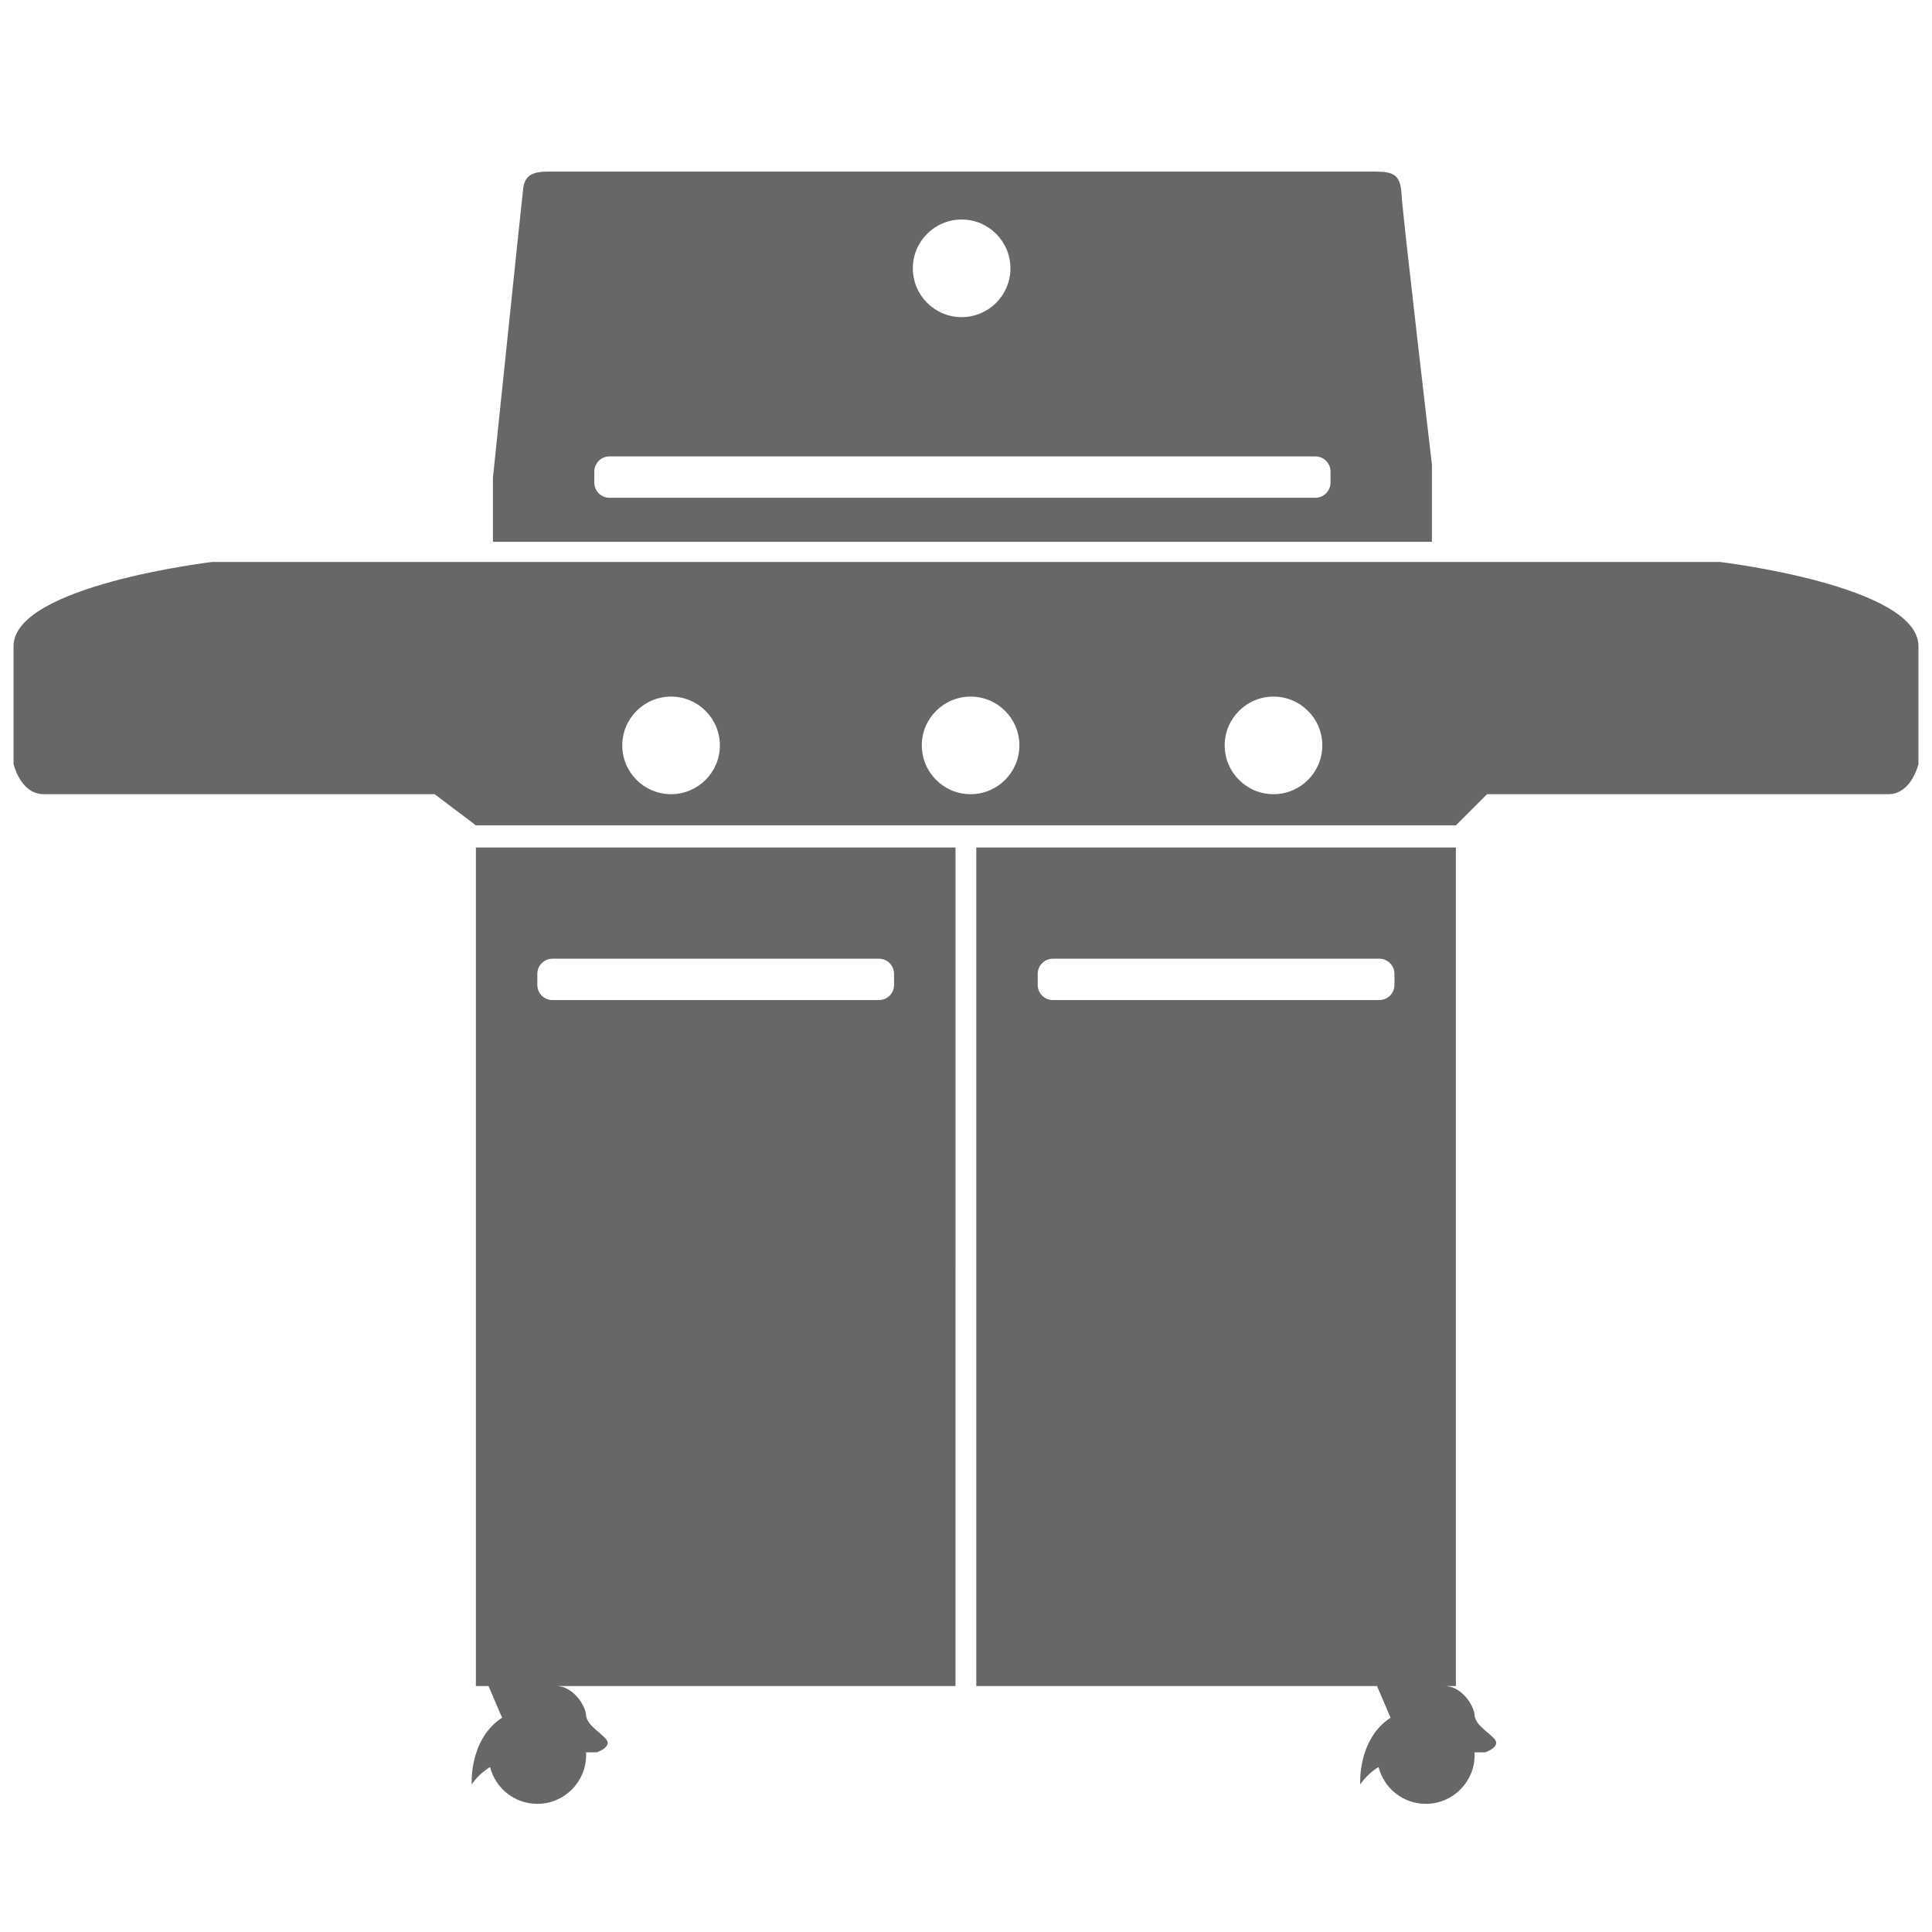 <?xml version="1.0" encoding="utf-8"?>
<!-- Generator: Adobe Illustrator 15.1.0, SVG Export Plug-In . SVG Version: 6.00 Build 0)  -->
<!DOCTYPE svg PUBLIC "-//W3C//DTD SVG 1.1//EN" "http://www.w3.org/Graphics/SVG/1.1/DTD/svg11.dtd">
<svg version="1.1" id="Layer_2" xmlns="http://www.w3.org/2000/svg" xmlns:xlink="http://www.w3.org/1999/xlink" x="0px" y="0px"
	 width="1000px" height="1000px" viewBox="0 0 1000 1000" enable-background="new 0 0 1000 1000" xml:space="preserve">
<path fill="#676767" d="M890.204,290.875H783.778H763.04H236.96h-25.257H109.796c0,0-102.78,12.194-102.78,43.55
	c0,31.357,0,60.97,0,60.97s3.486,15.678,15.678,15.678c10.396,0,158.69,0,202.277,0l21.354,16.114h507.237l16.114-16.114
	c34.966,0,196.753,0,207.629,0c12.192,0,15.678-15.678,15.678-15.678s0-29.613,0-60.97
	C992.983,303.069,890.204,290.875,890.204,290.875z M347.343,411.073c-13.948,0-25.257-11.309-25.257-25.26
	c0-13.948,11.31-25.256,25.257-25.256c13.953,0,25.262,11.309,25.262,25.256C372.605,399.764,361.296,411.073,347.343,411.073z
	 M502.382,411.073c-13.95,0-25.259-11.309-25.259-25.26c0-13.948,11.309-25.256,25.259-25.256s25.26,11.309,25.26,25.256
	C527.642,399.764,516.332,411.073,502.382,411.073z M659.162,411.073c-13.951,0-25.26-11.309-25.26-25.26
	c0-13.948,11.309-25.256,25.26-25.256c13.949,0,25.258,11.309,25.258,25.256C684.42,399.764,673.111,411.073,659.162,411.073z"/>
<path fill="#676767" d="M725.475,100.999c-0.536-10.36-3.795-12.195-13.867-12.195c-5.48,0-405.291,0-427.938,0
	c-8.158,0-12.08,2.155-12.855,8.71c-1.049,8.859-15.678,149.812-15.678,149.812v33.098h486.017v-40.066
	C741.152,240.357,726.015,111.437,725.475,100.999z M497.738,113.628c13.952,0,25.262,11.309,25.262,25.258
	c0,13.95-11.31,25.26-25.262,25.26c-13.948,0-25.257-11.31-25.257-25.26C472.481,124.937,483.79,113.628,497.738,113.628z
	 M688.667,249.8c0,4.33-3.511,7.839-7.839,7.839H315.461c-4.33,0-7.839-3.51-7.839-7.839v-5.729c0-4.329,3.509-7.839,7.839-7.839
	h365.367c4.328,0,7.839,3.51,7.839,7.839V249.8z"/>
<path fill="#676767" d="M494.558,438.68H246.325v434.021h6.532l7.007,16.365l0.005,0.002c-17.26,11.361-15.701,34.541-15.701,34.541
	c2.7-3.939,6.009-6.839,9.485-9.012c2.761,10.954,12.651,19.073,24.461,19.073c13.952,0,25.262-11.309,25.262-25.259
	c0-0.473-0.046-0.932-0.072-1.398l0.018,0.007h5.474c0,0,5.749-1.814,5.749-5.032s-10.842-8.28-11.168-14.029
	c-0.333-5.749-7.232-15.258-15.28-15.258h206.461V438.68z M462.769,509.793c0,4.327-3.511,7.839-7.839,7.839H285.956
	c-4.331,0-7.839-3.512-7.839-7.839v-5.729c0-4.33,3.509-7.838,7.839-7.838H454.93c4.328,0,7.839,3.509,7.839,7.838V509.793z"/>
<path fill="#676767" d="M763.263,887.959c-0.331-5.749-7.232-15.258-15.28-15.258h5.58V438.68H505.327v434.021h207.416l7.007,16.365
	l0.006,0.002c-17.261,11.361-15.702,34.541-15.702,34.541c2.7-3.939,6.01-6.839,9.485-9.012
	c2.761,10.954,12.652,19.073,24.461,19.073c13.952,0,25.263-11.309,25.263-25.259c0-0.473-0.046-0.932-0.071-1.398l0.018,0.007
	h5.474c0,0,5.749-1.814,5.749-5.032S763.59,893.708,763.263,887.959z M544.96,517.632c-4.329,0-7.838-3.512-7.838-7.839v-5.729
	c0-4.33,3.509-7.838,7.838-7.838h168.972c4.328,0,7.84,3.509,7.84,7.838v5.729c0,4.327-3.512,7.839-7.84,7.839H544.96z"/>
</svg>

